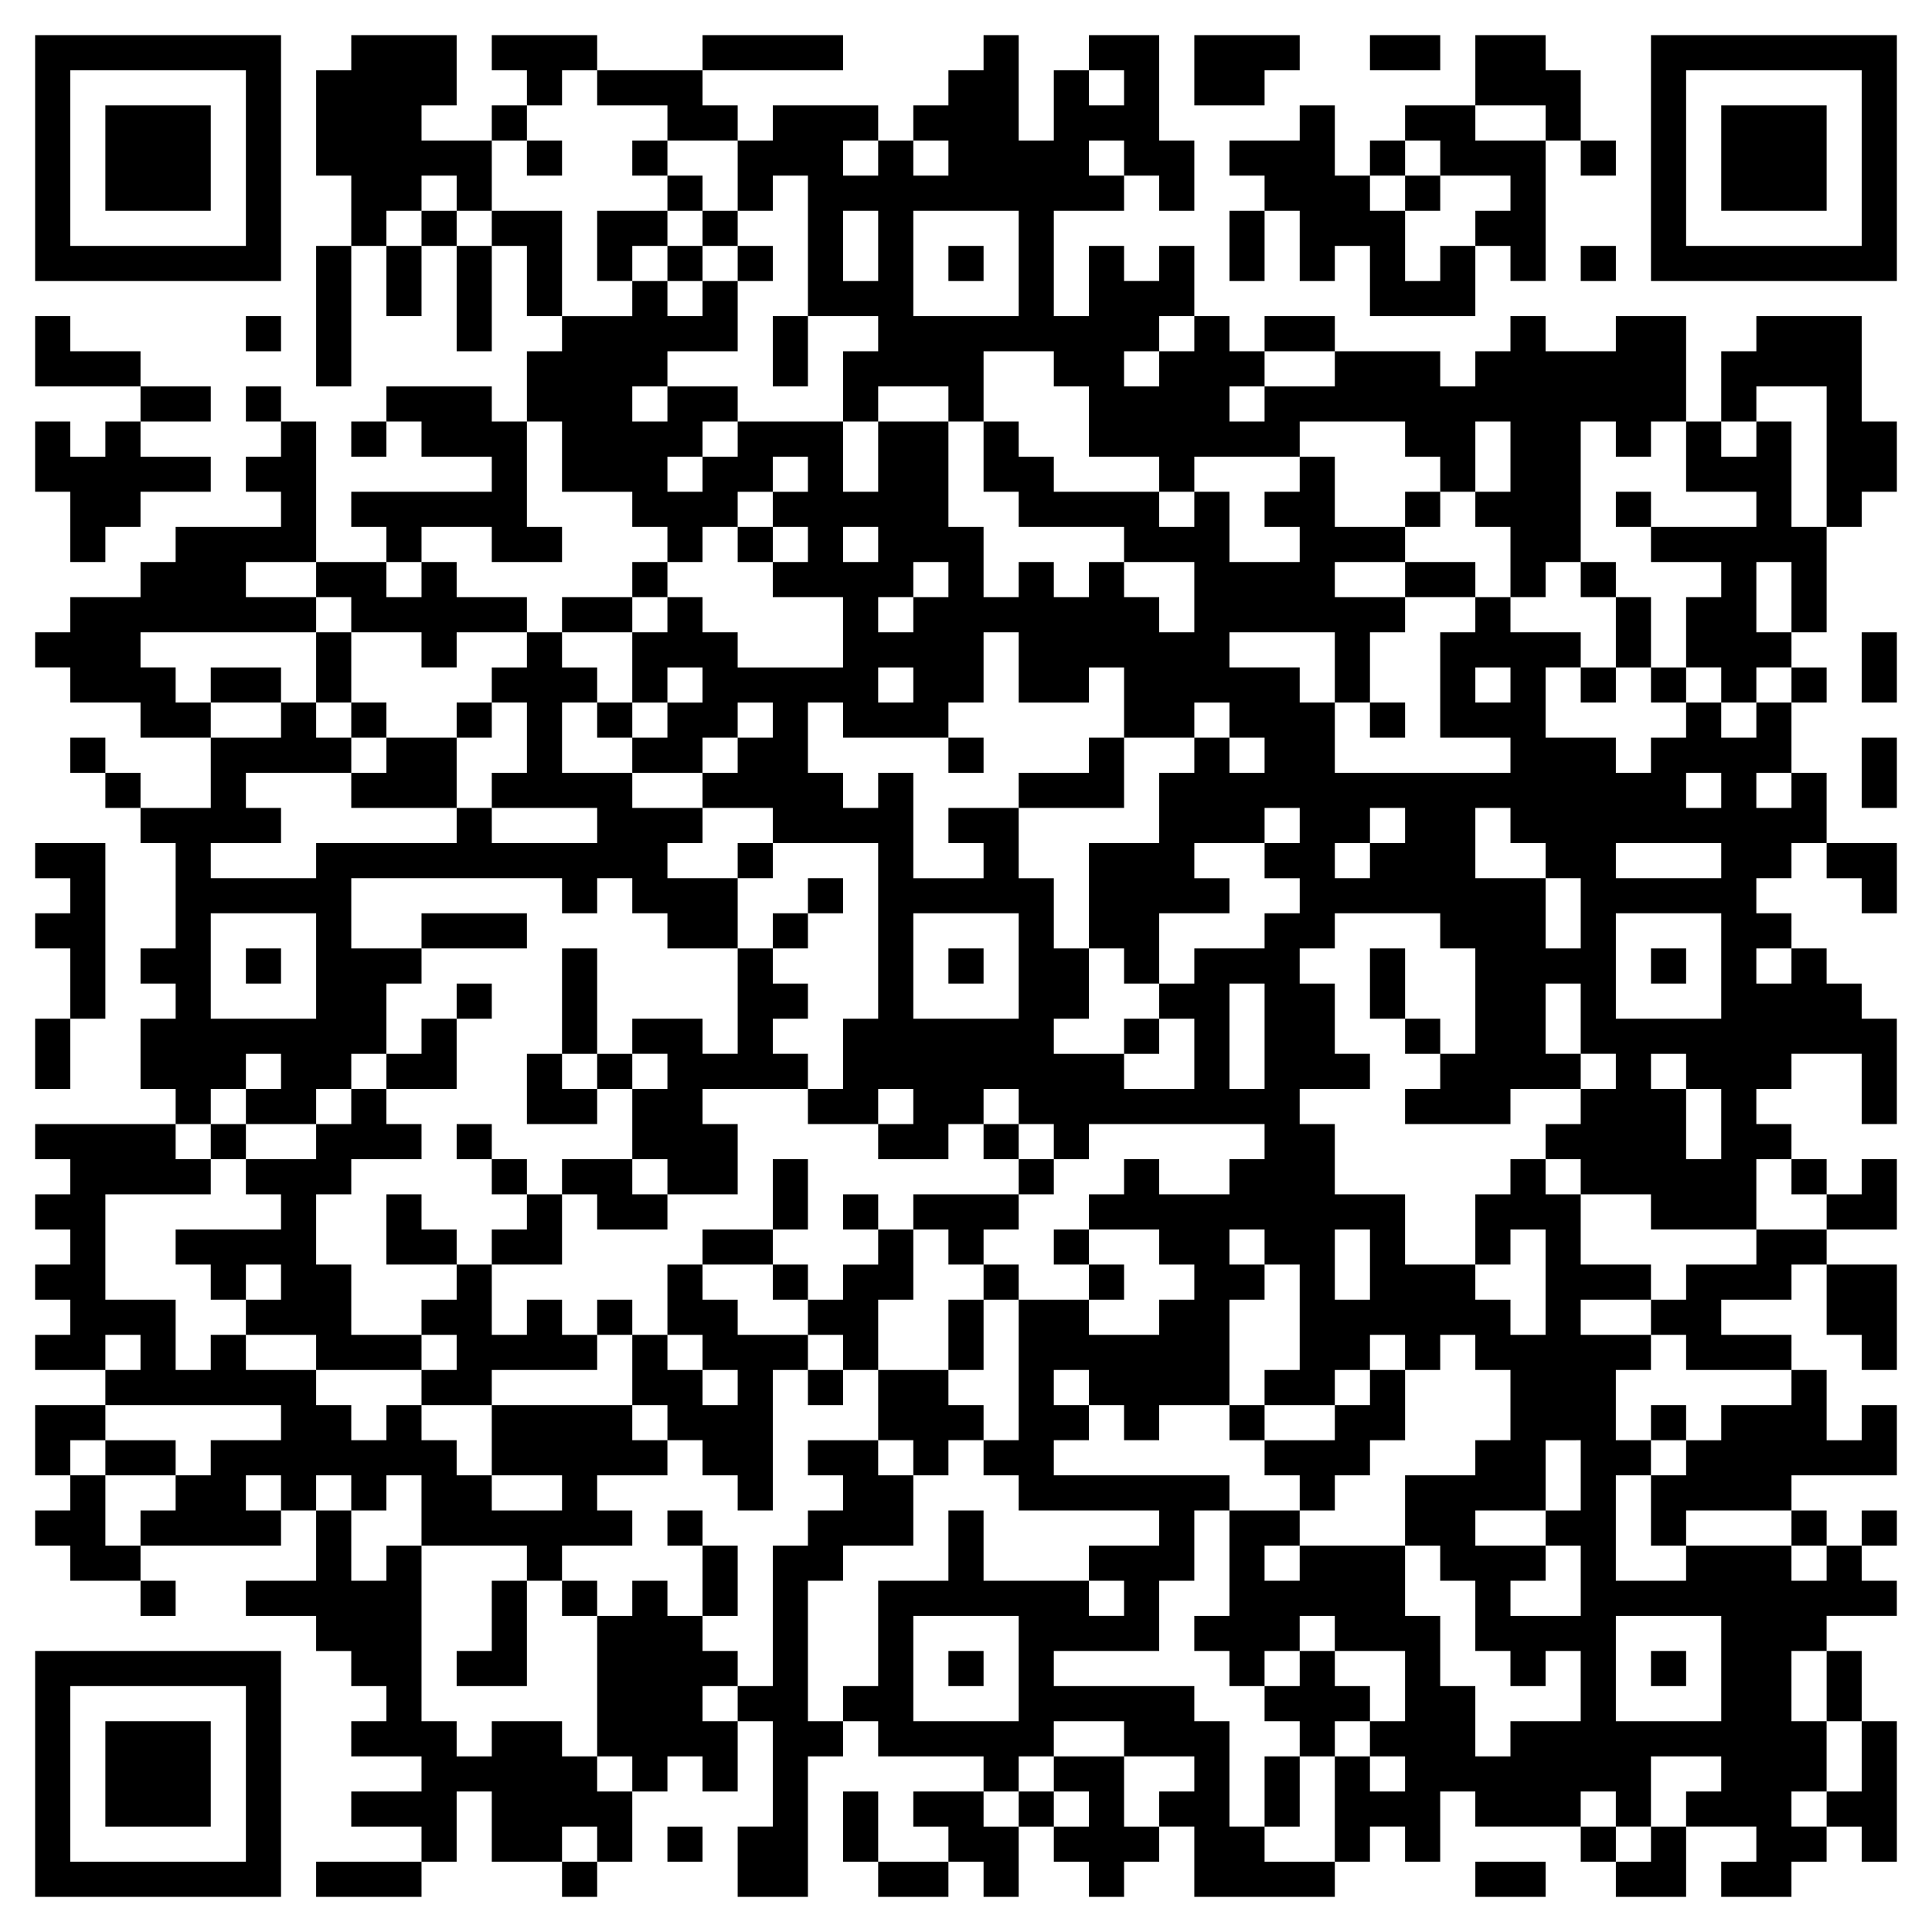 <svg xmlns="http://www.w3.org/2000/svg" viewBox="0 0 55 55"><path d="M1 1h7v7h-7zM10 1h3v2h-1v1h2v2h-1v-1h-1v1h-1v1h-1v-2h-1v-3h1zM14 1h3v1h-1v1h-1v-1h-1zM20 1h4v1h-4zM28 1h1v3h1v-2h1v1h1v-1h-1v-1h2v3h1v2h-1v-1h-1v-1h-1v1h1v1h-2v3h1v-2h1v1h1v-1h1v2h-1v1h-1v1h1v-1h1v-1h1v1h1v1h-1v1h1v-1h2v-1h3v1h1v-1h1v-1h1v1h2v-1h2v3h-1v1h-1v-1h-1v4h-1v1h-1v-2h-1v-1h1v-2h-1v2h-1v-1h-1v-1h-3v1h-3v1h-1v-1h-2v-2h-1v-1h-2v2h-1v-1h-2v1h-1v-2h1v-1h-2v-4h-1v1h-1v-2h1v-1h3v1h-1v1h1v-1h1v1h1v-1h-1v-1h1v-1h1zM34 1h3v1h-1v1h-2zM39 1h2v1h-2zM42 1h2v1h1v2h-1v-1h-2zM47 1h7v7h-7zM2 2v5h5v-5zM17 2h3v1h1v1h-2v-1h-2zM48 2v5h5v-5zM3 3h3v3h-3zM14 3h1v1h-1zM37 3h1v2h1v1h1v2h1v-1h1v2h-3v-2h-1v1h-1v-2h-1v-1h-1v-1h2zM40 3h2v1h2v4h-1v-1h-1v-1h1v-1h-2v-1h-1zM49 3h3v3h-3zM15 4h1v1h-1zM18 4h1v1h-1zM39 4h1v1h-1zM45 4h1v1h-1zM19 5h1v1h-1zM40 5h1v1h-1zM12 6h1v1h-1zM14 6h2v3h-1v-2h-1zM17 6h2v1h-1v1h-1zM20 6h1v1h-1zM24 6v2h1v-2zM26 6v3h3v-3zM35 6h1v2h-1zM9 7h1v4h-1zM11 7h1v2h-1zM13 7h1v3h-1zM19 7h1v1h-1zM21 7h1v1h-1zM27 7h1v1h-1zM45 7h1v1h-1zM18 8h1v1h1v-1h1v2h-2v1h-1v1h1v-1h2v1h-1v1h-1v1h1v-1h1v-1h3v2h1v-2h2v3h1v2h1v-1h1v1h1v-1h1v1h1v1h1v-2h-2v-1h-3v-1h-1v-2h1v1h1v1h3v1h1v-1h1v2h2v-1h-1v-1h1v-1h1v2h2v1h-2v1h2v1h-1v2h-1v-2h-3v1h2v1h1v2h5v-1h-2v-3h1v-1h1v1h2v1h-1v2h2v1h1v-1h1v-1h1v1h1v-1h1v2h-1v1h1v-1h1v2h-1v1h-1v1h1v1h-1v1h1v-1h1v1h1v1h1v3h-1v-2h-2v1h-1v1h1v1h-1v2h-3v-1h-2v-1h-1v-1h1v-1h1v-1h-1v-2h-1v2h1v1h-2v1h-3v-1h1v-1h1v-3h-1v-1h-3v1h-1v1h1v2h1v1h-2v1h1v2h2v2h2v1h1v1h1v-3h-1v1h-1v-2h1v-1h1v1h1v2h2v1h-2v1h2v1h-1v2h1v1h-1v3h2v-1h3v1h1v-1h1v1h1v1h-2v1h-1v2h1v2h-1v1h1v1h-1v1h-2v-1h1v-1h-2v-1h1v-1h-2v2h-1v-1h-1v1h-3v-1h-1v2h-1v-1h-1v1h-1v-3h1v1h1v-1h-1v-1h1v-2h-2v-1h-1v1h-1v1h-1v-1h-1v-1h1v-3h2v1h-1v1h1v-1h3v2h1v2h1v2h1v-1h2v-2h-1v1h-1v-1h-1v-2h-1v-1h-1v-2h2v-1h1v-2h-1v-1h-1v1h-1v-1h-1v1h-1v1h-2v-1h1v-3h-1v-1h-1v1h1v1h-1v3h-2v1h-1v-1h-1v-1h-1v1h1v1h-1v1h5v1h-1v2h-1v2h-3v1h4v1h1v3h1v1h2v1h-4v-2h-1v-1h1v-1h-2v-1h-2v1h-1v1h-1v-1h-3v-1h-1v-1h1v-3h2v-2h1v2h3v1h1v-1h-1v-1h2v-1h-4v-1h-1v-1h1v-4h2v1h2v-1h1v-1h-1v-1h-2v-1h1v-1h1v1h2v-1h1v-1h-5v1h-1v-1h-1v-1h-1v1h-1v1h-2v-1h1v-1h-1v1h-2v-1h1v-2h1v-5h-3v-1h-2v-1h1v-1h1v-1h-1v1h-1v1h-2v-1h1v-1h1v-1h-1v1h-1v-2h1v-1h1v1h1v1h3v-2h-2v-1h1v-1h-1v-1h1v-1h-1v1h-1v1h-1v1h-1v-1h-1v-1h-2v-2h-1v-2h1v-1h2zM1 9h1v1h2v1h-3zM7 9h1v1h-1zM22 9h1v2h-1zM36 9h2v1h-2zM50 9h3v3h1v2h-1v1h-1v-4h-2v1h-1v-2h1zM4 11h2v1h-2zM7 11h1v1h-1zM11 11h3v1h1v3h1v1h-2v-1h-2v1h-1v-1h-1v-1h4v-1h-2v-1h-1zM1 12h1v1h1v-1h1v1h2v1h-2v1h-1v1h-1v-2h-1zM8 12h1v4h-2v1h2v1h-5v1h1v1h1v1h-2v-1h-2v-1h-1v-1h1v-1h2v-1h1v-1h3v-1h-1v-1h1zM10 12h1v1h-1zM48 12h1v1h1v-1h1v3h1v3h-1v-2h-1v2h1v1h-1v1h-1v-1h-1v-2h1v-1h-2v-1h3v-1h-2zM40 14h1v1h-1zM46 14h1v1h-1zM21 15h1v1h-1zM24 15v1h1v-1zM9 16h2v1h1v-1h1v1h2v1h-2v1h-1v-1h-2v-1h-1zM18 16h1v1h-1zM26 16v1h-1v1h1v-1h1v-1zM40 16h2v1h-2zM45 16h1v1h-1zM16 17h2v1h-2zM46 17h1v2h-1zM9 18h1v2h-1zM15 18h1v1h1v1h-1v2h2v1h2v1h-1v1h2v2h-2v-1h-1v-1h-1v1h-1v-1h-6v2h2v1h-1v2h-1v1h-1v1h-2v-1h1v-1h-1v1h-1v1h-1v-1h-1v-2h1v-1h-1v-1h1v-3h-1v-1h2v-2h2v-1h1v1h1v1h-3v1h1v1h-2v1h3v-1h4v-1h1v1h3v-1h-3v-1h1v-2h-1v-1h1zM28 18v2h-1v1h-3v-1h-1v2h1v1h1v-1h1v3h2v-1h-1v-1h2v2h1v2h1v2h-1v1h2v1h2v-2h-1v-1h1v-1h2v-1h1v-1h-1v-1h1v-1h-1v1h-2v1h1v1h-2v2h-1v-1h-1v-3h2v-2h1v-1h1v1h1v-1h-1v-1h-1v1h-2v-2h-1v1h-2v-2zM53 18h1v2h-1zM6 19h2v1h-2zM25 19v1h1v-1zM42 19v1h1v-1zM45 19h1v1h-1zM47 19h1v1h-1zM51 19h1v1h-1zM10 20h1v1h-1zM13 20h1v1h-1zM17 20h1v1h-1zM39 20h1v1h-1zM2 21h1v1h-1zM11 21h2v2h-3v-1h1zM27 21h1v1h-1zM31 21h1v2h-3v-1h2zM53 21h1v2h-1zM3 22h1v1h-1zM48 22v1h1v-1zM39 23v1h-1v1h1v-1h1v-1zM42 23v2h2v2h1v-2h-1v-1h-1v-1zM1 24h2v5h-1v-2h-1v-1h1v-1h-1zM21 24h1v1h-1zM46 24v1h3v-1zM52 24h2v2h-1v-1h-1zM23 25h1v1h-1zM6 26v3h3v-3zM12 26h3v1h-3zM22 26h1v1h-1zM26 26v3h3v-3zM46 26v3h3v-3zM7 27h1v1h-1zM16 27h1v3h-1zM21 27h1v1h1v1h-1v1h1v1h-3v1h1v2h-2v-1h-1v-2h1v-1h-1v-1h2v1h1zM27 27h1v1h-1zM39 27h1v2h-1zM47 27h1v1h-1zM13 28h1v1h-1zM35 28v3h1v-3zM1 29h1v2h-1zM12 29h1v2h-2v-1h1zM32 29h1v1h-1zM40 29h1v1h-1zM15 30h1v1h1v1h-2zM17 30h1v1h-1zM47 30v1h1v2h1v-2h-1v-1zM10 31h1v1h1v1h-2v1h-1v2h1v2h2v1h-3v-1h-2v-1h1v-1h-1v1h-1v-1h-1v-1h3v-1h-1v-1h2v-1h1zM1 32h4v1h1v1h-3v3h2v2h1v-1h1v1h2v1h1v1h1v-1h1v1h1v1h1v1h2v-1h-2v-2h4v1h1v1h-2v1h1v1h-2v1h-1v-1h-3v-2h-1v1h-1v-1h-1v1h-1v-1h-1v1h1v1h-4v-1h1v-1h1v-1h2v-1h-5v-1h1v-1h-1v1h-2v-1h1v-1h-1v-1h1v-1h-1v-1h1v-1h-1zM6 32h1v1h-1zM13 32h1v1h-1zM28 32h1v1h-1zM14 33h1v1h-1zM16 33h2v1h1v1h-2v-1h-1zM22 33h1v2h-1zM29 33h1v1h-1zM51 33h1v1h-1zM53 33h1v2h-2v-1h1zM11 34h1v1h1v1h-2zM15 34h1v2h-2v-1h1zM24 34h1v1h-1zM26 34h3v1h-1v1h-1v-1h-1zM20 35h2v1h-2zM25 35h1v2h-1v2h-1v-1h-1v-1h1v-1h1zM30 35h1v1h-1zM38 35v2h1v-2zM50 35h2v1h-1v1h-2v1h2v1h-3v-1h-1v-1h1v-1h2zM13 36h1v2h1v-1h1v1h1v1h-3v1h-2v-1h1v-1h-1v-1h1zM19 36h1v1h1v1h2v1h-1v4h-1v-1h-1v-1h-1v-1h-1v-2h1v1h1v1h1v-1h-1v-1h-1zM22 36h1v1h-1zM28 36h1v1h-1zM31 36h1v1h-1zM52 36h2v3h-1v-1h-1zM17 37h1v1h-1zM27 37h1v2h-1zM23 39h1v1h-1zM25 39h2v1h1v1h-1v1h-1v-1h-1zM39 39h1v2h-1v1h-1v1h-1v-1h-1v-1h2v-1h1zM51 39h1v2h1v-1h1v2h-3v1h-3v1h-1v-2h1v-1h1v-1h2zM1 40h2v1h-1v1h-1zM35 40h1v1h-1zM47 40h1v1h-1zM3 41h2v1h-2zM23 41h2v1h1v2h-2v1h-1v4h1v1h-1v4h-2v-2h1v-3h-1v-1h1v-4h1v-1h1v-1h-1zM44 41v2h-2v1h2v1h-1v1h2v-2h-1v-1h1v-2zM2 42h1v2h1v1h-2v-1h-1v-1h1zM9 43h1v2h1v-1h1v5h1v1h1v-1h2v1h1v1h1v2h-1v-1h-1v1h-2v-2h-1v2h-1v-1h-2v-1h2v-1h-2v-1h1v-1h-1v-1h-1v-1h-2v-1h2zM19 43h1v1h-1zM51 43h1v1h-1zM53 43h1v1h-1zM20 44h1v2h-1zM4 45h1v1h-1zM14 45h1v3h-2v-1h1zM16 45h1v1h-1zM18 45h1v1h1v1h1v1h-1v1h1v2h-1v-1h-1v1h-1v-1h-1v-4h1zM26 46v3h3v-3zM46 46v3h3v-3zM1 47h7v7h-7zM27 47h1v1h-1zM37 47h1v1h1v1h-1v1h-1v-1h-1v-1h1zM47 47h1v1h-1zM52 47h1v2h-1zM2 48v5h5v-5zM3 49h3v3h-3zM53 49h1v4h-1v-1h-1v-1h1zM30 50h2v2h1v1h-1v1h-1v-1h-1v-1h1v-1h-1zM36 50h1v2h-1zM24 51h1v2h-1zM26 51h2v1h1v2h-1v-1h-1v-1h-1zM29 51h1v1h-1zM19 52h1v1h-1zM45 52h1v1h-1zM47 52h1v2h-2v-1h1zM9 53h3v1h-3zM16 53h1v1h-1zM25 53h2v1h-2zM42 53h2v1h-2z"/></svg>